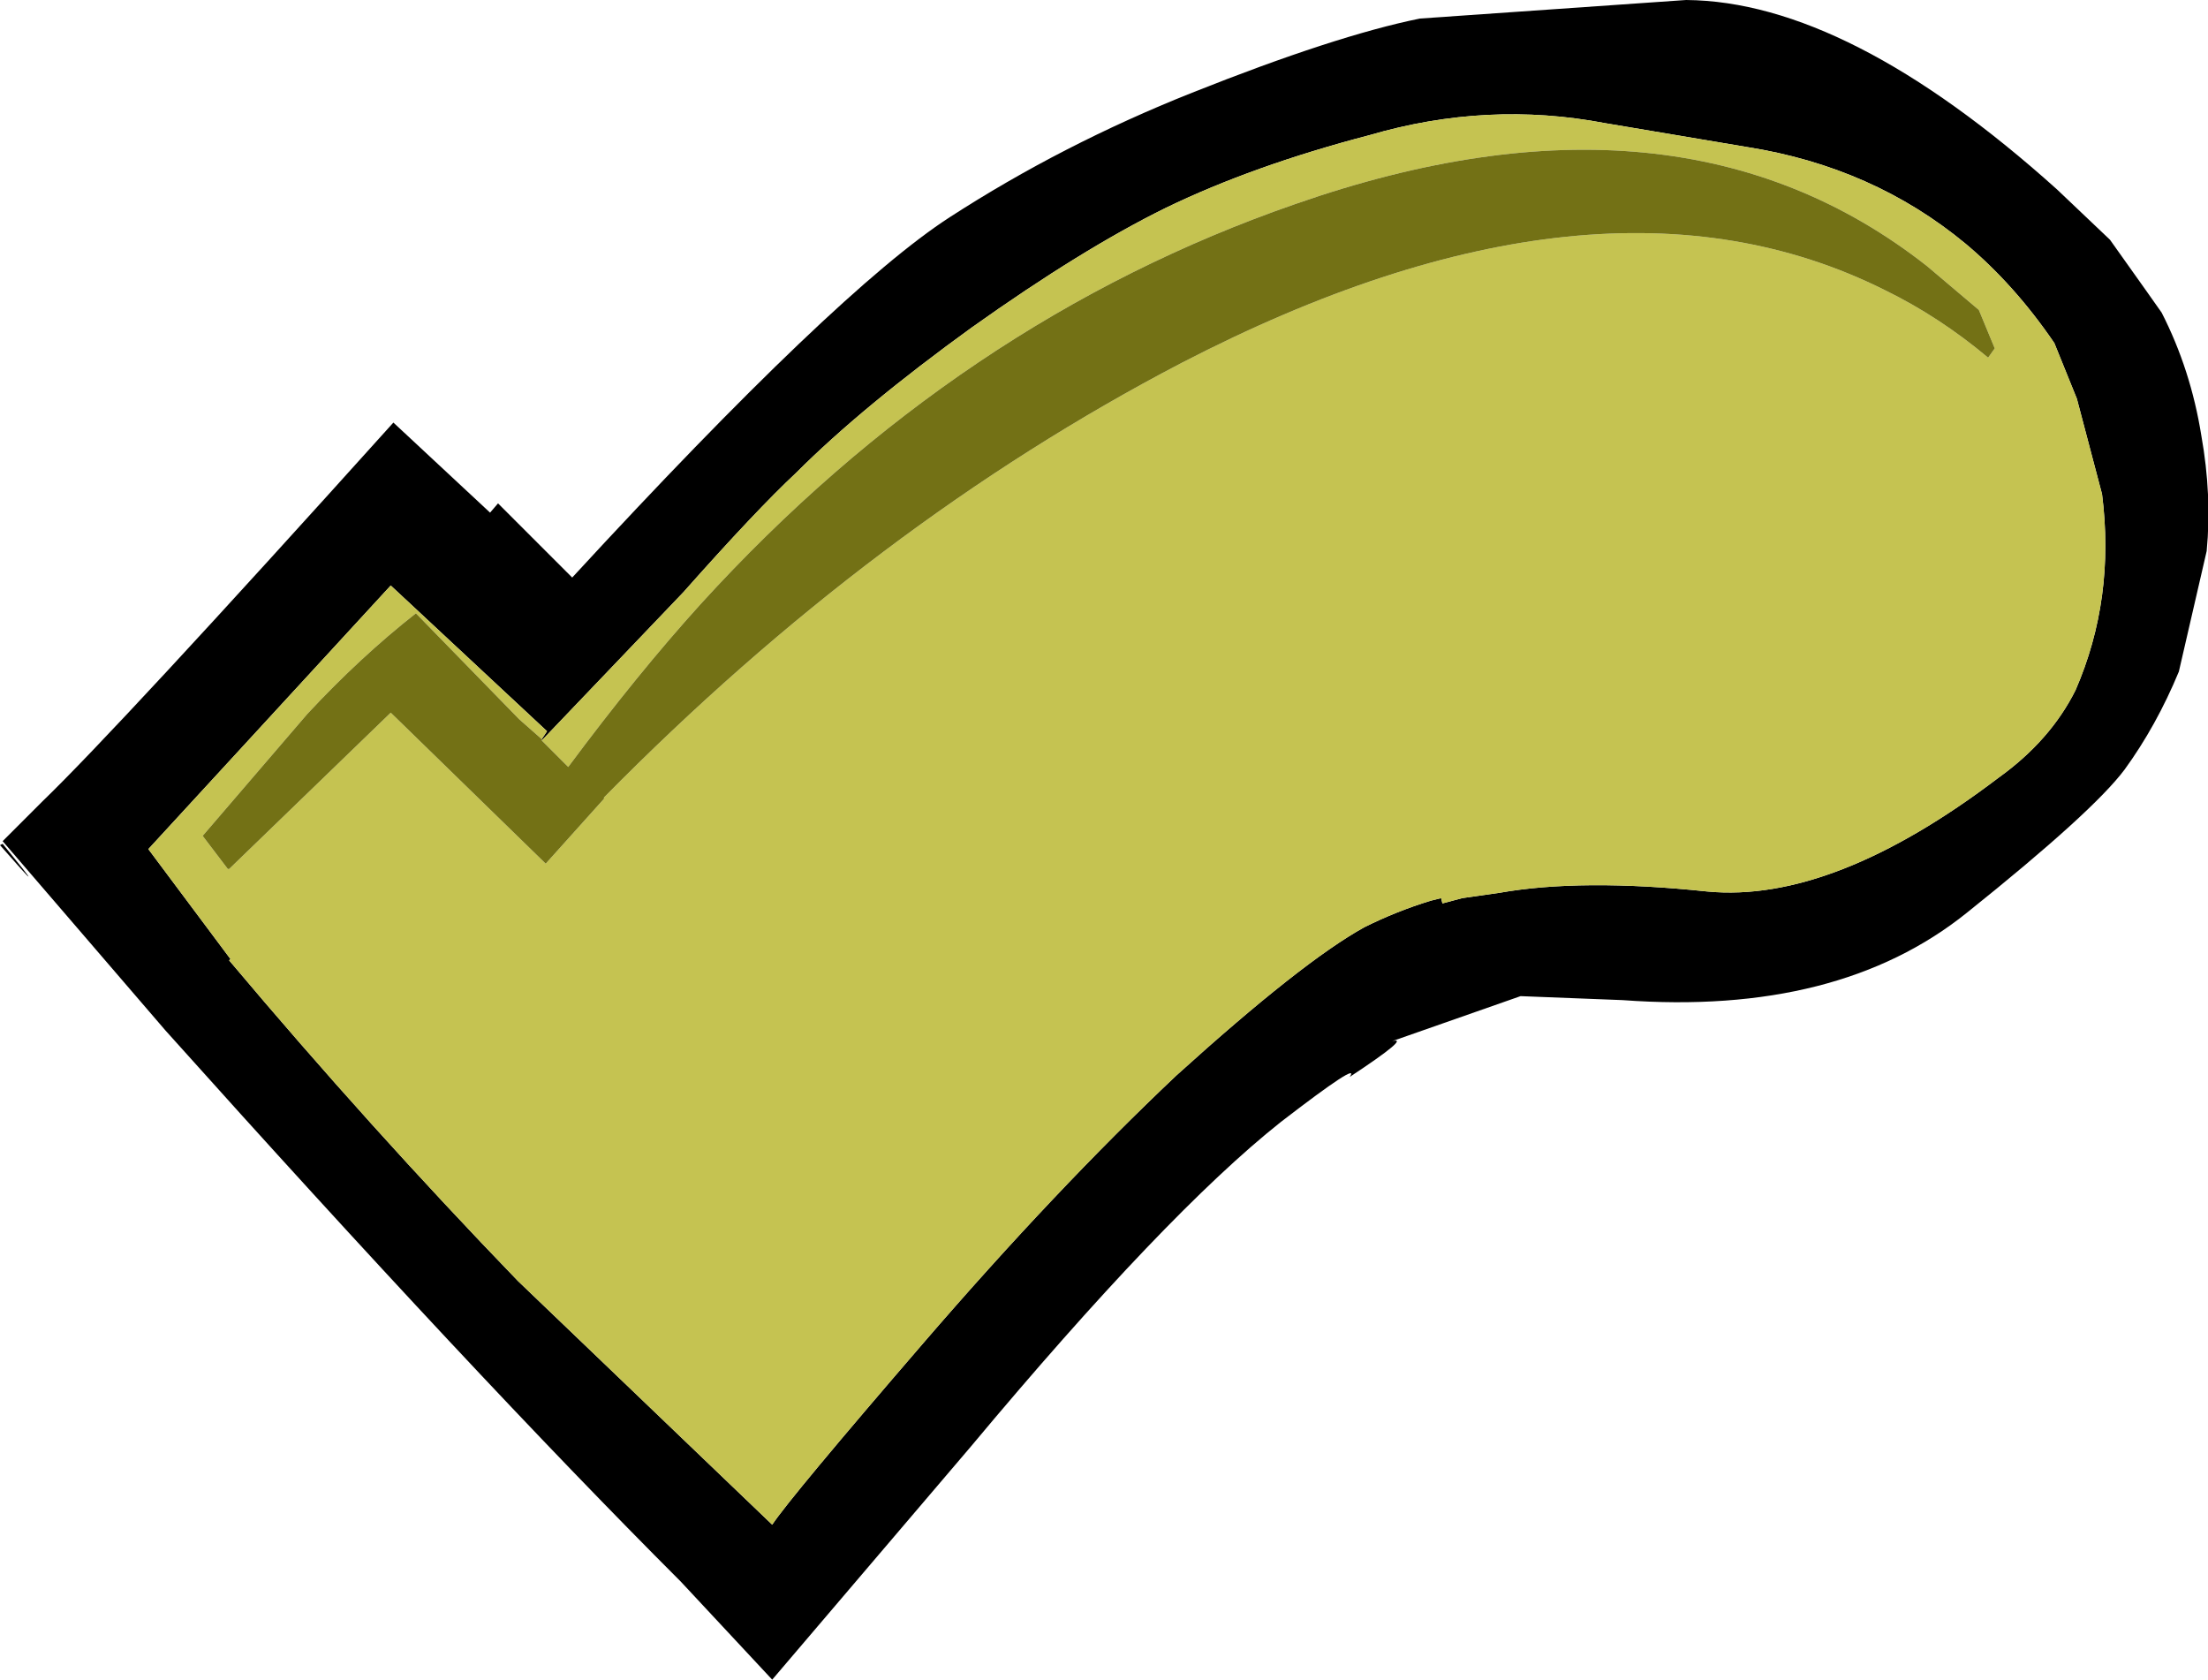 <?xml version="1.0" encoding="UTF-8" standalone="no"?>
<svg xmlns:xlink="http://www.w3.org/1999/xlink" height="63.4px" width="83.35px" xmlns="http://www.w3.org/2000/svg">
  <g transform="matrix(1.0, 0.0, 0.0, 1.0, 13.8, -51.6)">
    <path d="M22.05 59.8 Q26.3 57.05 31.2 55.1 36.6 52.95 39.8 52.3 L49.85 51.6 Q55.95 51.65 63.85 58.75 L65.85 60.65 67.2 62.55 67.8 63.4 Q68.9 65.55 69.3 68.05 69.7 70.3 69.5 72.4 L68.45 76.95 Q67.6 79.0 66.4 80.65 65.2 82.25 60.45 86.05 55.6 89.95 47.45 89.35 L43.6 89.2 38.75 90.9 Q39.5 90.7 37.15 92.25 37.6 91.6 34.55 93.95 30.2 97.4 22.85 106.2 L15.35 115.0 11.9 111.3 Q4.1 103.5 -7.55 90.5 L-13.7 83.35 -12.2 81.85 Q-9.35 79.1 1.05 67.55 L4.7 70.95 5.0 70.6 7.8 73.4 Q17.8 62.55 22.05 59.8 M6.65 79.5 L6.85 79.2 0.95 73.7 -8.2 83.65 -5.1 87.8 -5.15 87.85 Q0.15 94.15 5.75 99.95 L15.35 109.15 Q16.05 108.1 21.05 102.3 26.05 96.5 30.6 92.2 35.35 87.9 37.7 86.6 38.9 86.0 40.2 85.6 L40.6 85.5 40.65 85.7 41.4 85.5 42.8 85.3 Q45.9 84.75 50.65 85.25 55.4 85.7 61.65 80.95 63.6 79.55 64.55 77.65 66.05 74.2 65.55 70.25 L64.6 66.65 63.75 64.55 Q62.25 62.35 60.4 60.8 56.9 57.9 52.15 57.15 L46.8 56.25 Q42.35 55.4 37.9 56.7 33.5 57.85 30.2 59.45 27.05 61.0 22.9 63.95 18.75 66.95 16.25 69.45 14.75 70.85 12.0 73.95 L6.65 79.55 6.65 79.5 M-13.8 83.5 L-13.7 83.45 Q-11.7 85.9 -13.8 83.5" fill="#000000" fill-rule="evenodd" stroke="none"/>
    <path d="M6.65 79.55 L12.0 73.95 Q14.75 70.85 16.25 69.45 18.75 66.95 22.9 63.95 27.05 61.0 30.2 59.45 33.5 57.85 37.9 56.7 42.35 55.4 46.8 56.25 L52.15 57.15 Q56.9 57.9 60.4 60.8 62.25 62.35 63.75 64.55 L64.6 66.65 65.55 70.25 Q66.05 74.2 64.55 77.65 63.6 79.55 61.65 80.95 55.4 85.7 50.65 85.25 45.9 84.75 42.8 85.3 L41.4 85.5 40.65 85.7 40.6 85.5 40.2 85.6 Q38.9 86.0 37.7 86.6 35.35 87.9 30.6 92.2 26.05 96.5 21.05 102.3 16.05 108.1 15.35 109.15 L5.75 99.95 Q0.15 94.15 -5.15 87.85 L-5.1 87.8 -8.2 83.65 0.95 73.7 6.85 79.2 6.65 79.5 5.8 78.75 1.9 74.75 Q-0.2 76.4 -2.2 78.55 L-6.15 83.15 -5.2 84.4 -5.15 84.4 0.95 78.5 6.8 84.2 9.0 81.75 9.0 81.7 Q19.2 71.35 30.8 65.3 46.55 57.15 57.35 62.55 59.4 63.55 61.25 65.1 L61.5 64.75 60.9 63.3 58.95 61.65 Q49.55 54.25 35.1 59.3 22.4 63.7 12.65 74.4 10.25 77.05 7.65 80.55 L6.65 79.55" fill="#c5c351" fill-rule="evenodd" stroke="none"/>
    <path d="M6.65 79.5 L6.65 79.55 7.65 80.55 Q10.25 77.05 12.65 74.4 22.4 63.7 35.1 59.3 49.55 54.25 58.95 61.65 L60.9 63.3 61.5 64.75 61.25 65.1 Q59.4 63.55 57.35 62.55 46.55 57.15 30.8 65.3 19.2 71.35 9.0 81.7 L9.0 81.75 6.8 84.2 0.95 78.5 -5.15 84.4 -5.2 84.4 -6.15 83.15 -2.2 78.55 Q-0.2 76.4 1.9 74.75 L5.8 78.75 6.65 79.5" fill="#737115" fill-rule="evenodd" stroke="none"/>
  </g>
</svg>
